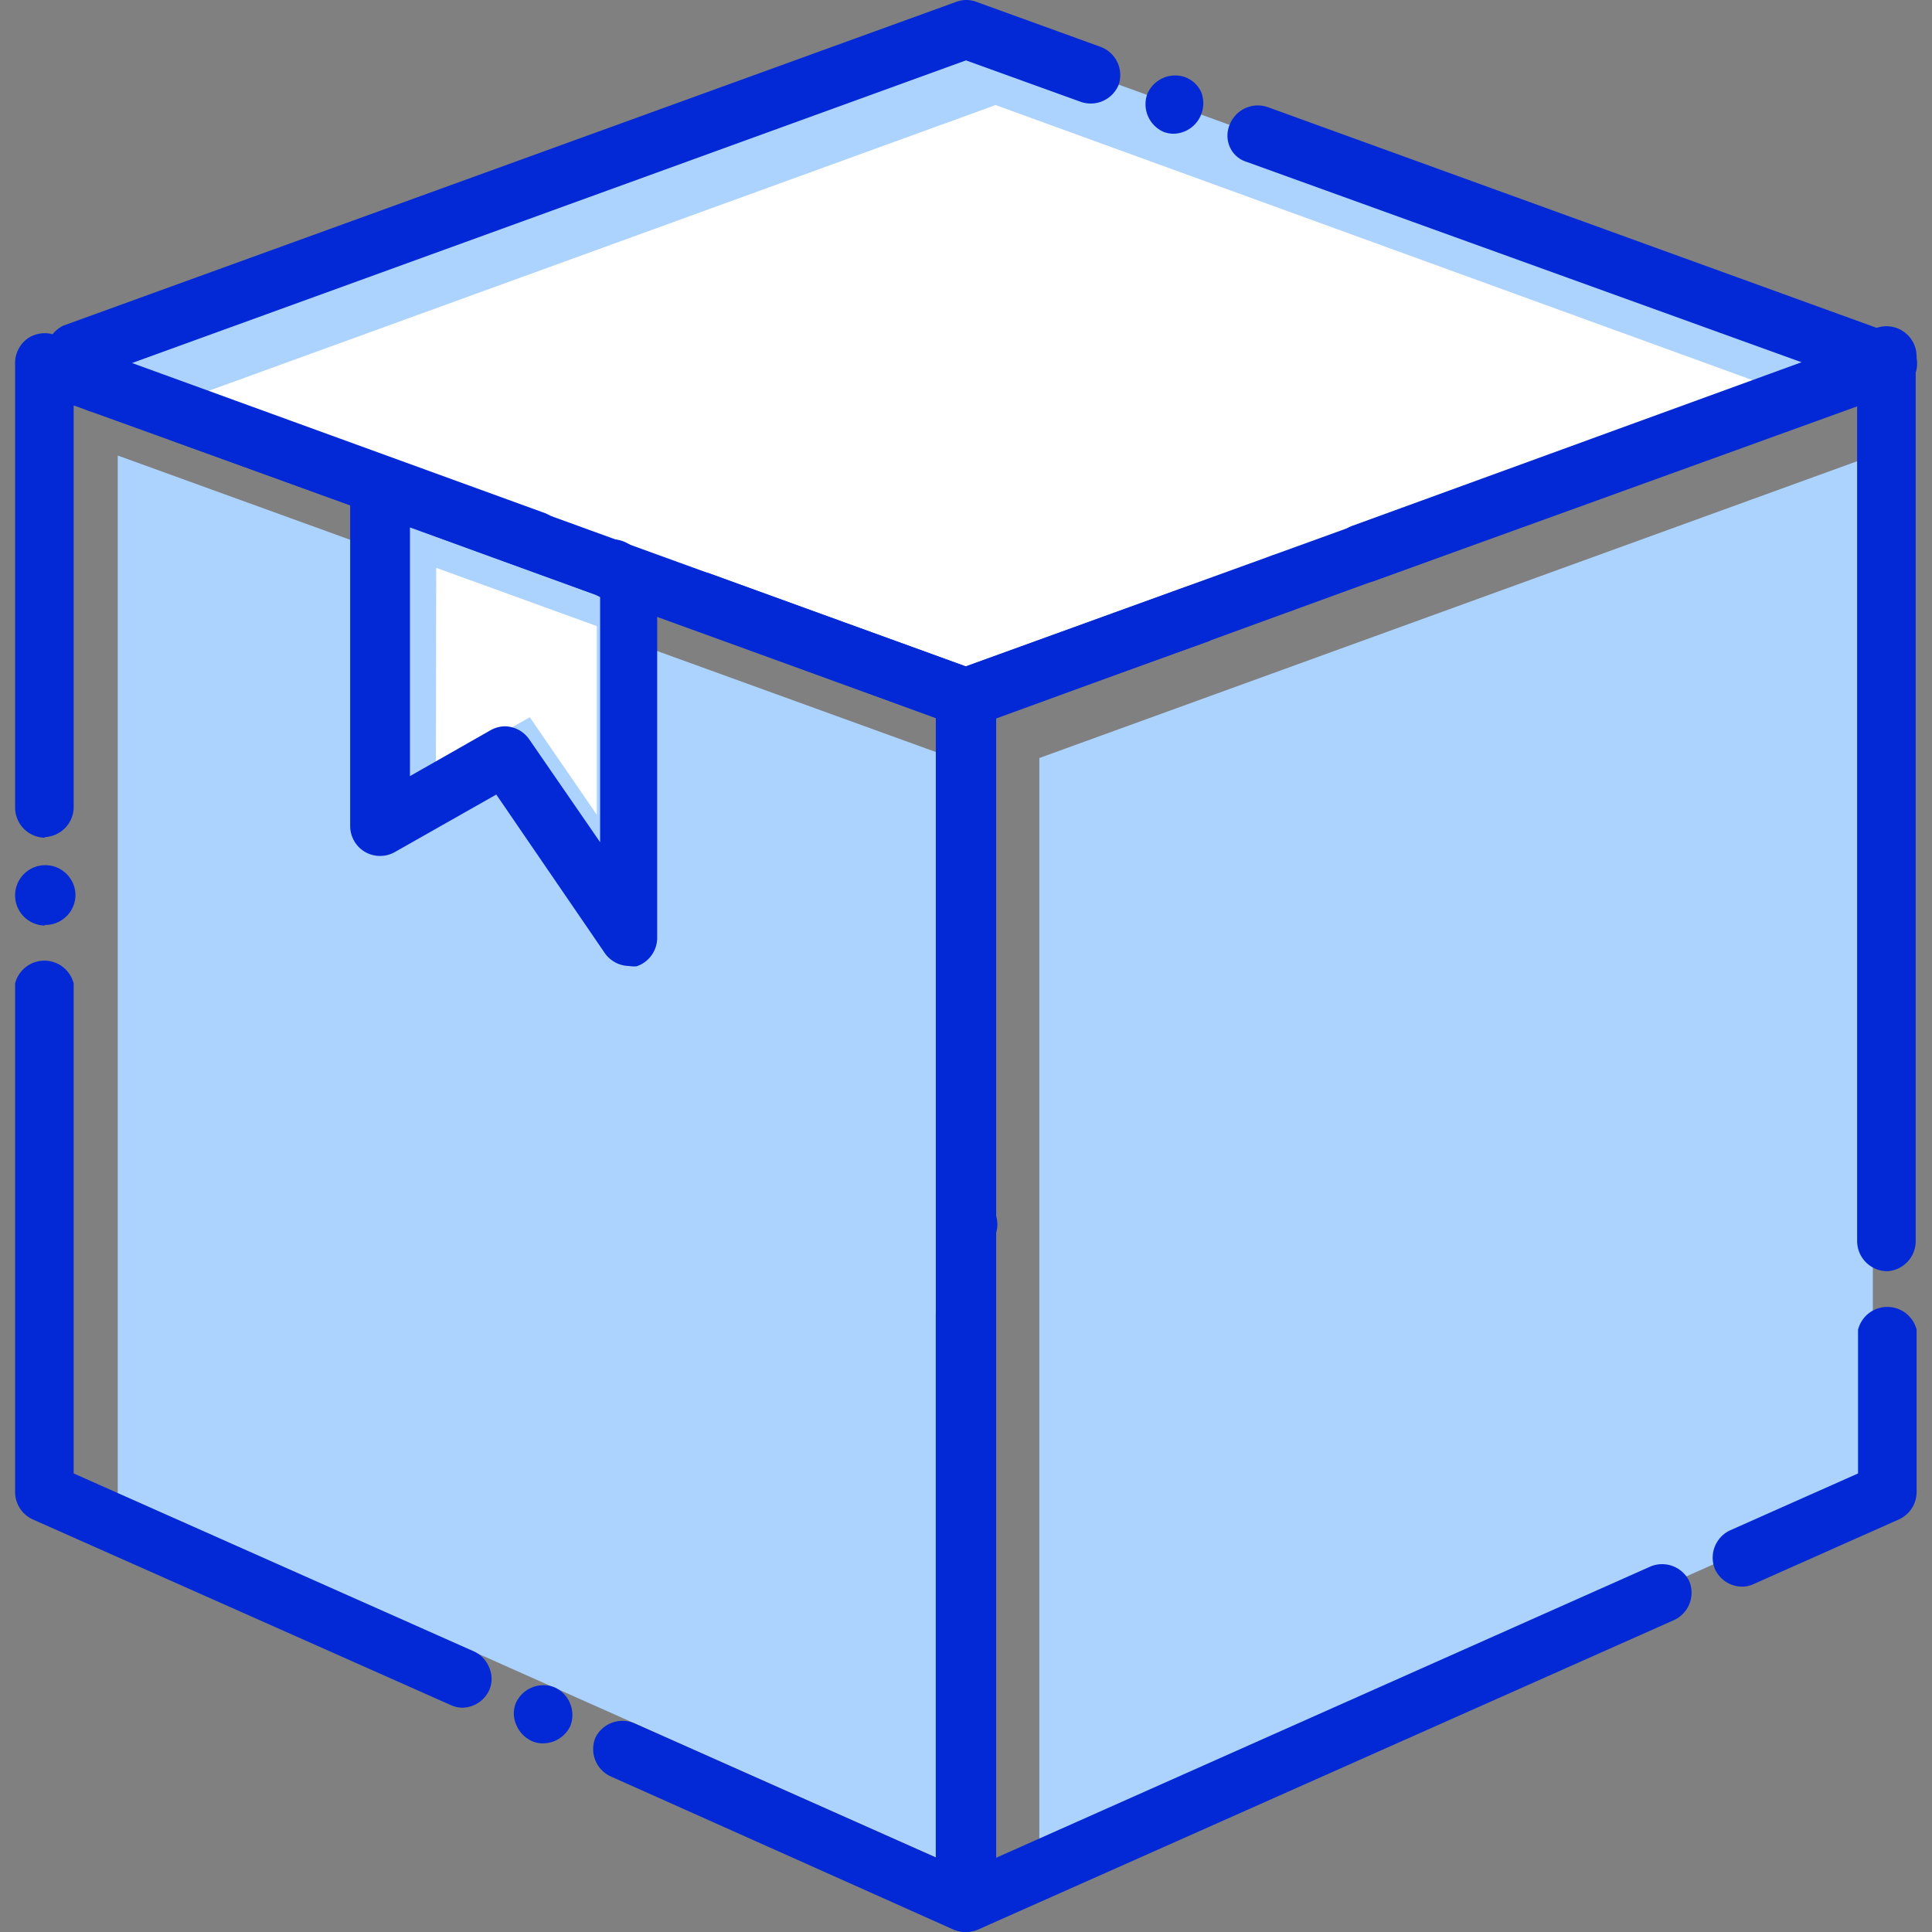 <svg id="Layer_1" height="512" viewBox="0 0 64 64" width="512" xmlns="http://www.w3.org/2000/svg" data-name="Layer 1"><rect x="0" y="0" width="64" height="64" fill="#808080" stroke="none"/><g fill="#acd2fe"><path d="m12.63 16.09-.02 11.29 4.12-2.35 4.11 6 .02-11.95z"/><path d="m62.52 12.05-30.51 11.06-30.53-11.06 30.53-11.08z"/><path d="m3.9 49.47v-34.38l27.62 10.01v36.66z"/><path d="m34.43 25.11 27.61-10.02v34.38l-27.61 12.29z"/></g><path d="m6.71 13.02 26.27-9.54 26.25 9.54-26.25 9.52z" fill="#fff"/><path d="m32 64a1.07 1.07 0 0 1 -.39-.07l-11.37-5.08a1 1 0 0 1 -.52-.54 1 1 0 0 1 0-.74 1 1 0 0 1 1.28-.49l10 4.45v-18.05a1 1 0 0 1 1.94 0v19.52a1 1 0 0 1 -1 1zm-14-6.25a.85.85 0 0 1 -.39-.08 1 1 0 0 1 -.51-.54.91.91 0 0 1 0-.74 1 1 0 0 1 1.28-.49 1 1 0 0 1 .51.54 1 1 0 0 1 0 .74 1 1 0 0 1 -.89.57zm-2.66-1.18a.91.91 0 0 1 -.39-.08l-13.87-6.16a1 1 0 0 1 -.58-.88v-16.87a1 1 0 0 1 1.94 0v16.23l13.27 5.9a1 1 0 0 1 .5.54.93.93 0 0 1 0 .73 1 1 0 0 1 -.9.59zm16.7-15a1 1 0 1 1 1-1 1 1 0 0 1 -1.04.97zm0-2.91a1 1 0 0 1 -1-1v-13.86l-8.18-3a1 1 0 0 1 -.59-1.24 1 1 0 0 1 1.25-.56l8.82 3.2a1 1 0 0 1 .64.91v14.54a1 1 0 0 1 -.98.98zm-30.54-8a1 1 0 1 1 1-1 1 1 0 0 1 -1.03.98zm0-2.91a1 1 0 0 1 -1-1v-14.75a1 1 0 0 1 .42-.79 1 1 0 0 1 .88-.12l16.26 5.91a1 1 0 0 1 .58 1.24 1 1 0 0 1 -1.25.58l-14.95-5.39v13.33a1 1 0 0 1 -.97.97zm19-7.83a1 1 0 0 1 -.33-.06 1 1 0 1 1 .62-1.86 1 1 0 0 1 -.34 1.88z" fill="#0229d5"/><path d="m32 64a.92.92 0 0 1 -.53-.16 1 1 0 0 1 -.47-.84v-39.88a1 1 0 0 1 .64-.92l15.36-5.56a1 1 0 0 1 .66 1.82l-14.66 5.34v37.74l21.68-9.65a1 1 0 0 1 1.28.49 1 1 0 0 1 -.49 1.28l-23.07 10.26a1 1 0 0 1 -.4.08zm25.7-11.44a1 1 0 0 1 -.89-.58 1 1 0 0 1 .49-1.28l4.25-1.89v-4.76a1 1 0 0 1 1.94 0v5.39a1 1 0 0 1 -.58.89l-4.81 2.14a.92.92 0 0 1 -.39.09zm4.82-10.45a1 1 0 0 1 -1-1v-29.06a1 1 0 1 1 1.94 0v29.09a1 1 0 0 1 -.93.97z" fill="#0229d5"/><path d="m32 24.09a.88.88 0 0 1 -.33-.06l-26-9.44a1 1 0 0 1 -.58-1.24 1 1 0 0 1 1.24-.58l25.67 9.31 7.4-2.68a1 1 0 0 1 .65 1.84l-7.71 2.76a1 1 0 0 1 -.34.09zm10.45-3.8a1 1 0 0 1 -.33-1.88 1 1 0 0 1 1.24.58 1 1 0 0 1 -.57 1.24 1 1 0 0 1 -.33.06zm2.74-1a1 1 0 0 1 -.91-.64.94.94 0 0 1 0-.75.9.9 0 0 1 .54-.49l14.86-5.41-18.39-6.64a.89.89 0 0 1 -.55-.49.93.93 0 0 1 0-.75 1 1 0 0 1 1.26-.57l20.91 7.58a1 1 0 0 1 0 1.83l-17.37 6.28a1 1 0 0 1 -.34.06zm-41.92-5.63a1.14 1.14 0 0 1 -.33-.05 1 1 0 0 1 -.64-.95 1 1 0 0 1 -.21-1.87l29.59-10.73a.94.94 0 0 1 .66 0l4.14 1.5a1 1 0 0 1 .58 1.24 1 1 0 0 1 -1.24.58l-3.82-1.38-27.94 10.14a.93.93 0 0 1 .12.88 1 1 0 0 1 -.91.64zm35.61-9.23a.92.92 0 0 1 -.33-.06 1 1 0 0 1 -.55-1.24 1 1 0 0 1 1.24-.58.94.94 0 0 1 .55.5 1 1 0 0 1 0 .74 1 1 0 0 1 -.91.64z" fill="#0229d5"/><path d="m17.55 23.76-3.11 1.76.01-6.71 5.32 1.93v6.25z" fill="#fff"/><path d="m20.84 32a1 1 0 0 1 -.8-.42l-3.6-5.26-3.35 1.9a1 1 0 0 1 -1 0 1 1 0 0 1 -.49-.84v-11.3a1 1 0 0 1 .41-.79 1 1 0 0 1 .89-.12l8.23 3a1 1 0 0 1 .64.92v12a1 1 0 0 1 -.68.92.93.93 0 0 1 -.25-.01zm-4.11-7.94a1 1 0 0 1 .8.43l2.35 3.41v-8.14l-6.3-2.29v8.24l2.67-1.52a1 1 0 0 1 .48-.13z" fill="#0229d5"/></svg>
